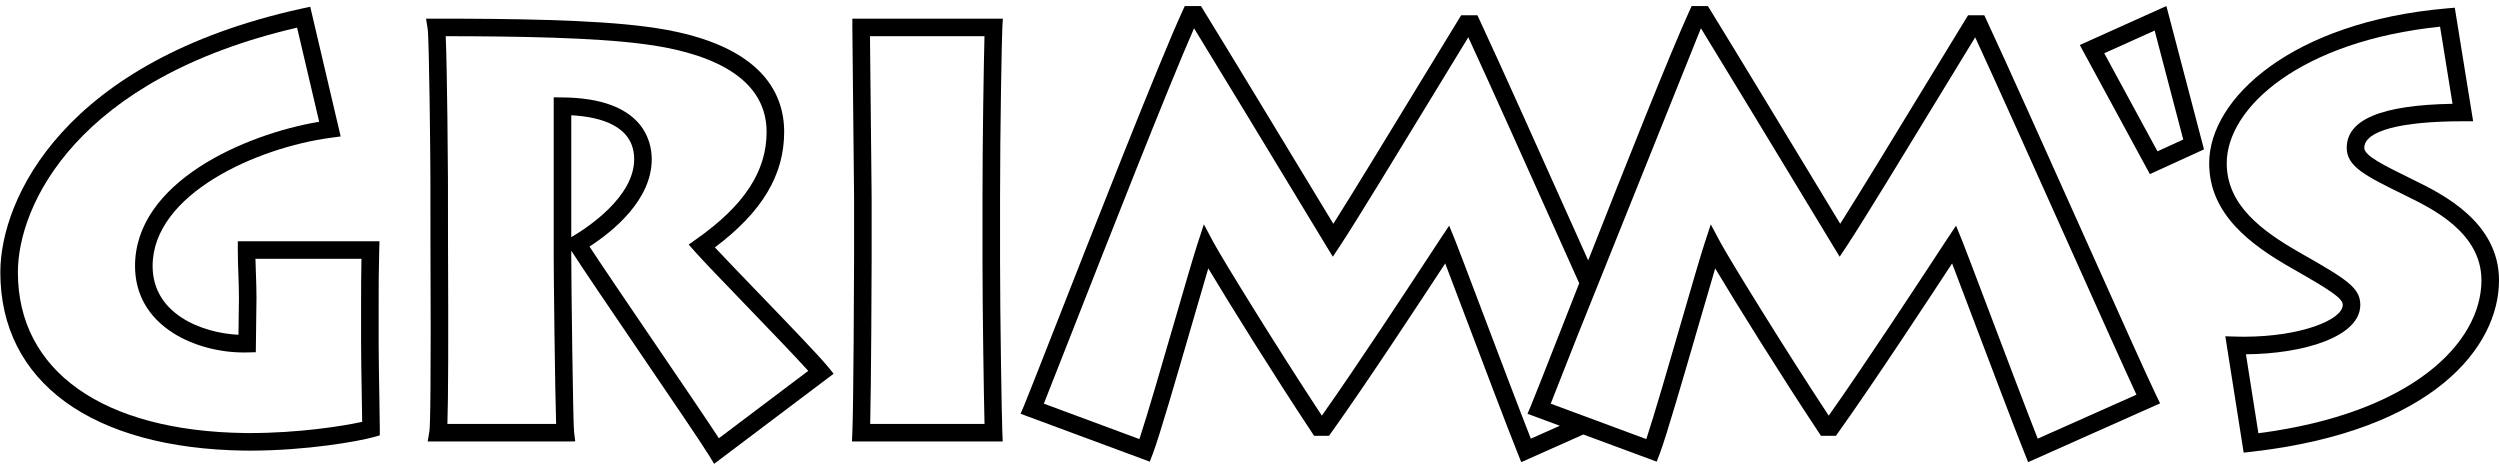 <svg width="374" height="70" viewBox="0 0 374 70" fill="none" xmlns="http://www.w3.org/2000/svg">
<path d="M37.391 67.416L36.617 67.412C13.718 67.099 0.05 57.129 0.05 40.74C0.05 29.763 9.548 9.099 45.145 1.283L46.41 1.006L50.965 20.412L49.529 20.603C38.444 22.083 22.831 29.017 22.831 39.798C22.831 46.987 30.224 49.823 35.676 50.083L35.745 44.565C35.745 43.346 35.702 42.155 35.66 40.975C35.618 39.786 35.576 38.606 35.576 37.405V36.092H56.768L56.733 37.438C56.647 40.756 56.647 42.745 56.647 45.262V51.496C56.647 53.346 56.703 56.582 56.752 59.437C56.788 61.535 56.819 63.365 56.819 64.132V65.128L55.86 65.398C53.601 66.031 45.818 67.416 37.391 67.416ZM44.445 4.134C11.515 11.788 2.676 30.675 2.676 40.739C2.676 55.505 15.376 64.493 36.648 64.784L37.391 64.786C44.591 64.786 51.242 63.761 54.182 63.106C54.17 62.186 54.148 60.897 54.124 59.483C54.075 56.618 54.019 53.37 54.019 51.497V45.263C54.019 43.085 54.019 41.3 54.074 38.72H38.216C38.232 39.441 38.258 40.159 38.283 40.882C38.326 42.093 38.37 43.314 38.37 44.581L38.269 52.692L37.005 52.723C36.838 52.729 36.672 52.731 36.502 52.731C32.67 52.731 28.801 51.667 25.886 49.809C22.167 47.44 20.201 43.977 20.201 39.797C20.201 27.277 36.527 20.106 47.748 18.214L44.445 4.134Z" fill="black"/>
<path d="M106.831 69.39L106.078 68.144C105.117 66.556 100.412 59.636 95.861 52.945C91.464 46.48 86.923 39.806 85.462 37.5V38.604C85.462 42.133 85.726 63.297 85.877 64.563L86.053 66.034L84.574 66.048H63.983L64.237 64.519C64.363 63.757 64.493 58.142 64.395 35.719L64.388 26.82C64.388 23.726 64.208 5.757 63.978 4.31L63.737 2.79H65.276C76.328 2.79 88.705 2.933 96.704 3.998C113.736 6.188 117.312 13.765 117.312 19.733C117.312 26.192 114.009 31.711 106.945 37.011C108.396 38.565 110.811 41.073 113.336 43.692C117.864 48.391 122.547 53.251 123.851 54.854L124.71 55.911L106.831 69.39ZM88.191 36.883C89.996 39.65 94.072 45.644 98.033 51.468C102.014 57.322 105.811 62.904 107.546 65.56L120.915 55.48C118.979 53.334 115.013 49.218 111.443 45.513C108.189 42.136 105.115 38.947 103.998 37.681L103.027 36.583L104.224 35.739C111.361 30.704 114.684 25.618 114.684 19.731C114.684 10.826 104.72 7.675 96.361 6.6C88.842 5.6 77.276 5.428 66.679 5.414C66.906 10.533 67.014 25.758 67.014 26.816L67.021 35.704C67.088 50.937 67.06 59.928 66.931 63.418H83.196C83.021 58.111 82.835 40.967 82.835 38.602V14.56L84.161 14.574C96.2 14.688 97.5 21.085 97.5 23.83C97.5 29.93 91.681 34.62 88.191 36.883ZM85.461 17.242V35.478L85.697 35.337C87.849 34.065 94.872 29.473 94.872 23.829C94.873 18.916 90.027 17.492 85.461 17.242Z" fill="black"/>
<path d="M150.007 66.046H127.451L127.513 64.673C127.681 60.974 127.77 40.935 127.77 38.771V29.552C127.77 28.888 127.716 23.947 127.658 18.581C127.587 12.013 127.512 5.222 127.512 4.101V2.788H150.024L149.948 4.173C149.867 5.653 149.608 19.312 149.608 29.718V38.945C149.608 47.474 149.864 62.681 149.949 64.675L150.007 66.046ZM130.182 63.419H147.284C147.177 59.001 146.981 46.411 146.981 38.944V29.717C146.981 20.793 147.172 9.459 147.279 5.414H130.148C130.169 7.989 130.23 13.538 130.285 18.551C130.344 23.93 130.397 28.885 130.397 29.551V38.77C130.397 40.83 130.326 57.576 130.182 63.419Z" fill="black"/>
<path d="M322.555 59.115C321.446 56.859 316.721 46.316 311.718 35.156C306.339 23.156 300.243 9.556 297.203 3.039L296.849 2.281H294.429L294.044 2.904C292.618 5.217 290.449 8.779 288.041 12.735C283.565 20.085 278.144 28.989 275.294 33.477C274.606 32.341 273.725 30.886 272.712 29.213C267.872 21.221 259.773 7.844 255.886 1.535L255.501 0.911H253.067L252.716 1.679C249.906 7.832 243.178 24.767 237.592 38.956C237.056 37.761 236.513 36.55 235.965 35.327C230.557 23.262 224.427 9.586 221.373 3.038L221.019 2.28H218.595L218.21 2.904C216.79 5.208 214.631 8.755 212.233 12.693C207.751 20.057 202.318 28.981 199.465 33.476C198.73 32.264 197.774 30.686 196.673 28.87C191.58 20.462 183.884 7.756 180.051 1.535L179.666 0.911H177.239L176.888 1.679C173.325 9.475 163.496 34.517 157.625 49.478C155.301 55.4 153.622 59.679 153.217 60.632L152.679 61.9L172.007 69.064L172.472 67.851C173.416 65.386 175.987 56.533 178.254 48.72C179.186 45.509 180.085 42.413 180.759 40.152C183.892 45.388 190.745 56.388 196.2 64.607L196.59 65.195H198.822L199.216 64.644C204.501 57.246 212.809 44.587 216.204 39.408C216.907 41.25 217.917 43.92 219.019 46.832C221.872 54.367 225.421 63.748 227.071 67.869L227.578 69.137L236.867 64.998L247.841 69.064L248.305 67.851C249.247 65.388 251.817 56.54 254.082 48.734C255.016 45.519 255.916 42.418 256.591 40.154C259.722 45.39 266.572 56.388 272.027 64.607L272.417 65.195H274.651L275.045 64.644C280.32 57.257 288.765 44.398 292.034 39.408C292.752 41.289 293.79 44.031 294.924 47.025C297.75 54.492 301.267 63.783 302.901 67.869L303.408 69.137L323.153 60.34L322.555 59.115ZM229.013 65.623C227.225 61.074 224.067 52.73 221.482 45.902C219.598 40.923 218.11 36.992 217.73 36.058L216.796 33.761L215.42 35.824C215.258 36.067 214.848 36.692 214.248 37.607C211.155 42.326 203.146 54.543 197.749 62.179C191.129 52.144 182.823 38.661 181.548 36.275L180.099 33.562L179.142 36.486C178.555 38.279 177.248 42.779 175.736 47.988C173.869 54.422 171.603 62.224 170.454 65.685L156.159 60.386C156.914 58.497 158.309 54.941 160.076 50.437C165.609 36.34 174.659 13.279 178.63 4.232C182.69 10.847 189.965 22.859 194.431 30.232C196.21 33.169 197.613 35.483 198.314 36.636L199.39 38.404L200.532 36.677C202.832 33.198 209.292 22.587 214.482 14.06C216.465 10.802 218.285 7.813 219.657 5.575C222.87 12.527 228.534 25.164 233.571 36.403C234.492 38.457 235.388 40.457 236.25 42.377C235.28 44.846 234.359 47.191 233.521 49.326C231.164 55.332 229.46 59.67 229.051 60.633L228.512 61.901L233.349 63.694L229.013 65.623ZM231.987 60.387C232.751 58.479 234.169 54.866 235.966 50.287L254.459 4.227C258.57 10.927 265.943 23.104 270.467 30.574C272.147 33.348 273.466 35.528 274.14 36.637L275.215 38.405L276.358 36.678C278.655 33.205 285.105 22.614 290.288 14.102C292.28 10.831 294.109 7.827 295.487 5.579C298.684 12.5 304.314 25.06 309.322 36.231C313.891 46.424 317.916 55.405 319.613 59.044L304.842 65.624C303.071 61.112 299.945 52.854 297.386 46.097C295.463 41.017 293.944 37.005 293.559 36.059L292.622 33.761L291.248 35.827C291.1 36.05 290.744 36.592 290.227 37.382C287.413 41.677 279.077 54.4 273.578 62.181C266.958 52.148 258.656 38.663 257.383 36.278L255.933 33.562L254.976 36.488C254.388 38.283 253.08 42.787 251.566 48.004C249.701 54.432 247.437 62.229 246.289 65.688L231.987 60.387Z" fill="black"/>
<path d="M321.62 26.046L311.135 6.732L324.09 0.901L329.717 22.345L321.62 26.046ZM314.794 7.966L322.758 22.637L326.614 20.874L322.335 4.571L314.794 7.966Z" fill="black"/>
<path d="M335.654 67.716L332.908 50.306L334.494 50.355C334.896 50.367 335.303 50.373 335.708 50.373C344.159 50.373 350.474 47.857 350.474 45.605C350.474 44.619 348.645 43.423 342.772 40.087C336.698 36.62 330.492 32.049 330.492 24.427C330.492 14.692 342.943 3.263 366.02 1.257L367.236 1.152L369.981 18.142H368.439C359.071 18.142 353.698 19.592 353.698 22.121C353.698 23.293 356.506 24.672 360.756 26.762L361.252 27.006C365.342 29.018 373.852 33.205 373.852 41.934C373.852 51.803 364.177 64.438 336.908 67.573L335.654 67.716ZM335.993 53L337.855 64.811C360.893 61.834 371.223 51.248 371.223 41.934C371.223 34.84 363.98 31.278 360.09 29.364L359.595 29.12C353.918 26.33 351.07 24.93 351.07 22.122C351.07 17.877 356.252 15.715 366.897 15.528L365.033 3.991C344.294 6.13 333.119 16.024 333.119 24.429C333.119 30.691 338.384 34.558 344.072 37.806C351.08 41.786 353.101 43.048 353.101 45.607C353.1 50.408 344.542 52.945 335.993 53Z" fill="black"/>
</svg>
